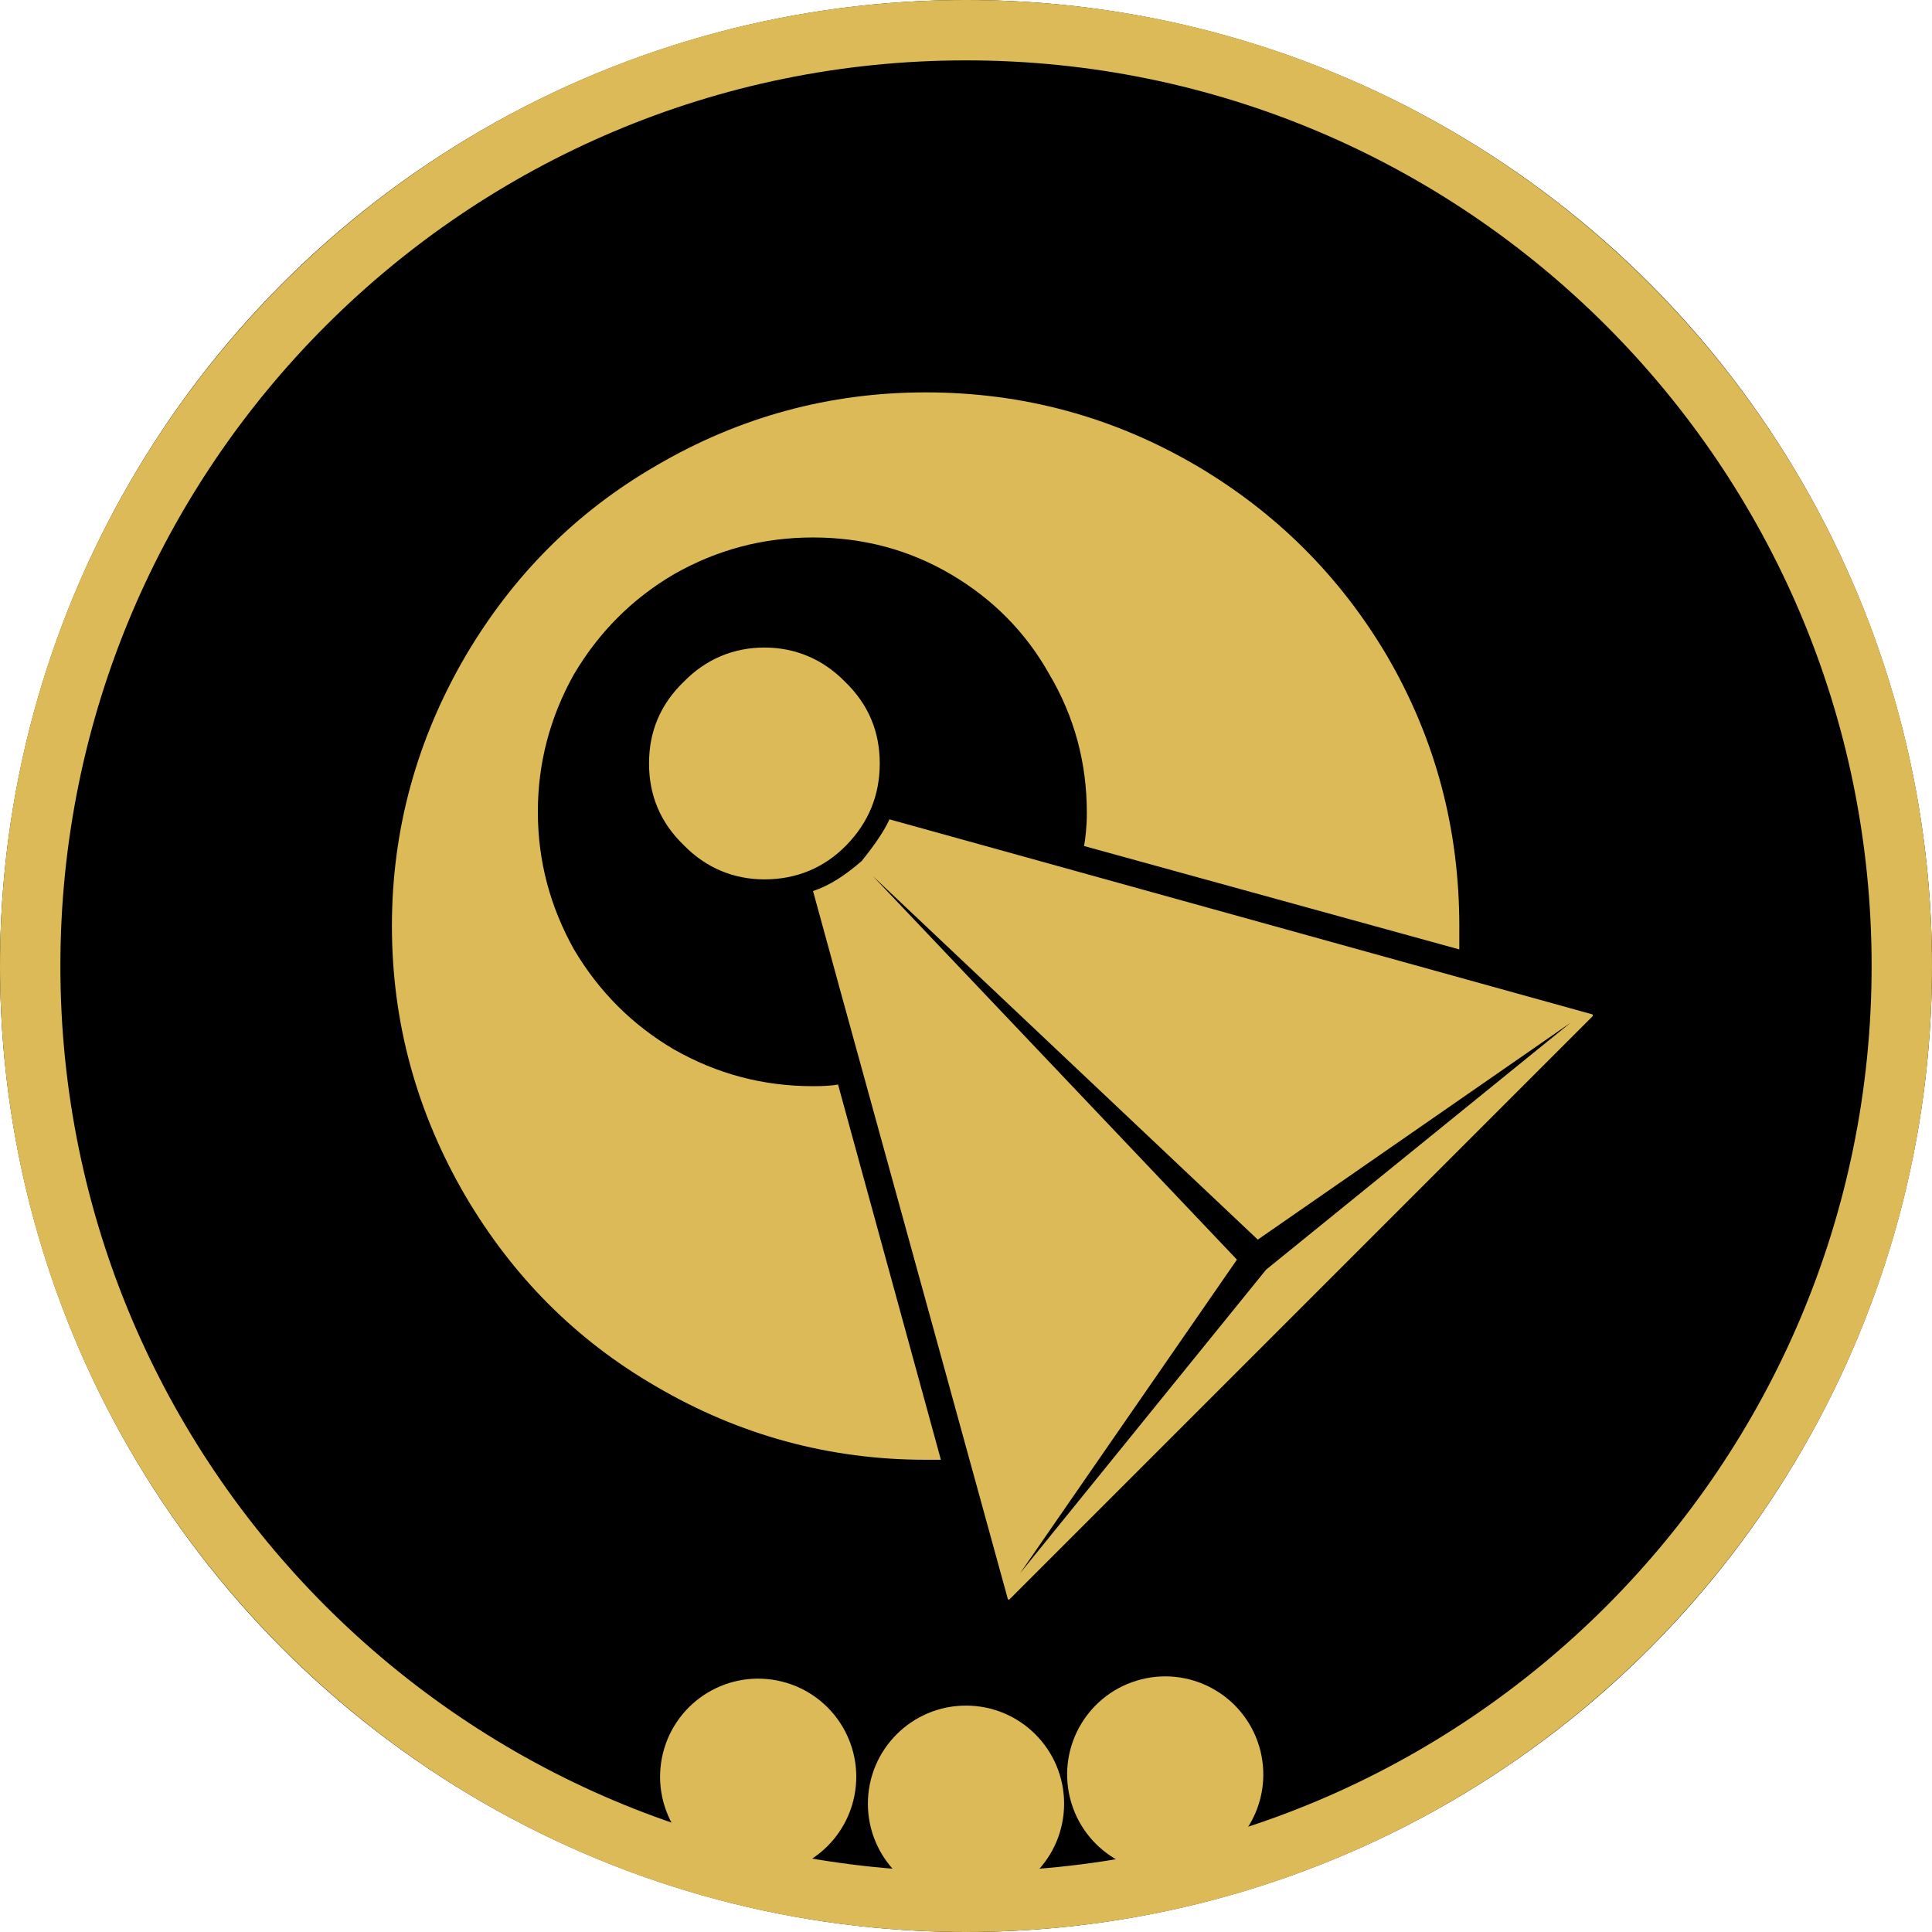 <?xml version="1.0" encoding="UTF-8" standalone="no"?>
<!DOCTYPE svg PUBLIC "-//W3C//DTD SVG 1.1//EN" "http://www.w3.org/Graphics/SVG/1.1/DTD/svg11.dtd">
<svg width="100%" height="100%" viewBox="0 0 256 256" version="1.1" xmlns="http://www.w3.org/2000/svg" xmlns:xlink="http://www.w3.org/1999/xlink" xml:space="preserve" xmlns:serif="http://www.serif.com/" style="fill-rule:evenodd;clip-rule:evenodd;stroke-linecap:round;stroke-miterlimit:1.5;">
    <g transform="matrix(1,0,0,1,-6300,-2700)">
        <g transform="matrix(1,0,0,1,6300,2700)">
            <rect id="faction-vulcan-rank-6-token" x="0" y="0" width="256" height="256" style="fill:none;"/>
            <g id="faction-vulcan-rank-6-token1" serif:id="faction-vulcan-rank-6-token">
                <circle cx="128" cy="128" r="128"/>
                <path d="M128,0C198.645,0 256,57.355 256,128C256,198.645 198.645,256 128,256C57.355,256 0,198.645 0,128C0,57.355 57.355,0 128,0ZM128,8C61.77,8 8,61.77 8,128C8,194.23 61.77,248 128,248C194.23,248 248,194.23 248,128C248,61.77 194.23,8 128,8Z" style="fill:rgb(219,186,87);"/>
                <g transform="matrix(18.416,0,0,18.416,-40926.8,-527.044)">
                    <g id="Vulcan">
                        <path id="Vulcan1" serif:id="Vulcan" d="M2228.75,34.514L2233.81,35.918L2233.81,35.93L2229.61,40.13C2229.61,40.13 2229.6,40.126 2229.6,40.118C2228.87,37.462 2228.4,35.766 2228.2,35.03C2228.32,34.99 2228.43,34.918 2228.55,34.814C2228.64,34.702 2228.71,34.602 2228.75,34.514ZM2231.25,37.682L2229.69,39.938L2231.46,37.754L2233.65,35.978L2231.4,37.538L2228.63,34.922L2231.25,37.682ZM2232.85,35.45L2230.15,34.706C2230.16,34.65 2230.17,34.57 2230.17,34.466C2230.17,34.106 2230.08,33.774 2229.9,33.47C2229.73,33.166 2229.49,32.926 2229.19,32.75C2228.89,32.574 2228.56,32.486 2228.2,32.486C2227.84,32.486 2227.51,32.574 2227.2,32.75C2226.9,32.926 2226.66,33.166 2226.48,33.47C2226.31,33.774 2226.22,34.104 2226.22,34.46C2226.22,34.816 2226.31,35.146 2226.48,35.45C2226.66,35.754 2226.9,35.994 2227.2,36.17C2227.51,36.346 2227.84,36.434 2228.2,36.434C2228.28,36.434 2228.34,36.43 2228.38,36.422L2229.12,39.122L2229.01,39.122C2228.32,39.122 2227.67,38.946 2227.07,38.594C2226.49,38.258 2226.04,37.802 2225.7,37.226C2225.35,36.626 2225.17,35.978 2225.17,35.282C2225.17,34.586 2225.35,33.938 2225.7,33.338C2226.04,32.762 2226.49,32.306 2227.07,31.97C2227.67,31.618 2228.32,31.442 2229.01,31.442C2229.71,31.442 2230.36,31.618 2230.96,31.97C2231.53,32.306 2231.99,32.762 2232.33,33.338C2232.68,33.938 2232.85,34.586 2232.85,35.282L2232.85,35.45ZM2227.85,34.946C2227.63,34.946 2227.43,34.864 2227.27,34.7C2227.1,34.536 2227.02,34.34 2227.02,34.112C2227.02,33.884 2227.1,33.688 2227.27,33.524C2227.43,33.36 2227.63,33.278 2227.85,33.278C2228.07,33.278 2228.27,33.36 2228.43,33.524C2228.6,33.688 2228.68,33.884 2228.68,34.112C2228.68,34.34 2228.6,34.536 2228.44,34.7C2228.28,34.864 2228.08,34.946 2227.85,34.946Z" style="fill:rgb(219,186,87);fill-rule:nonzero;"/>
                    </g>
                </g>
                <g transform="matrix(0.97,0.242,-0.242,0.97,-1421.46,-1626.98)">
                    <circle cx="1928" cy="1439" r="9" style="fill:rgb(219,186,87);stroke:rgb(219,186,87);stroke-width:8px;"/>
                </g>
                <g transform="matrix(1,0,0,1,-1800,-1200)">
                    <circle cx="1928" cy="1439" r="9" style="fill:rgb(219,186,87);stroke:rgb(219,186,87);stroke-width:8px;"/>
                </g>
                <g transform="matrix(0.97,-0.242,0.242,0.97,-2064,-694.127)">
                    <circle cx="1928" cy="1439" r="9" style="fill:rgb(219,186,87);stroke:rgb(219,186,87);stroke-width:8px;"/>
                </g>
            </g>
        </g>
    </g>
</svg>
